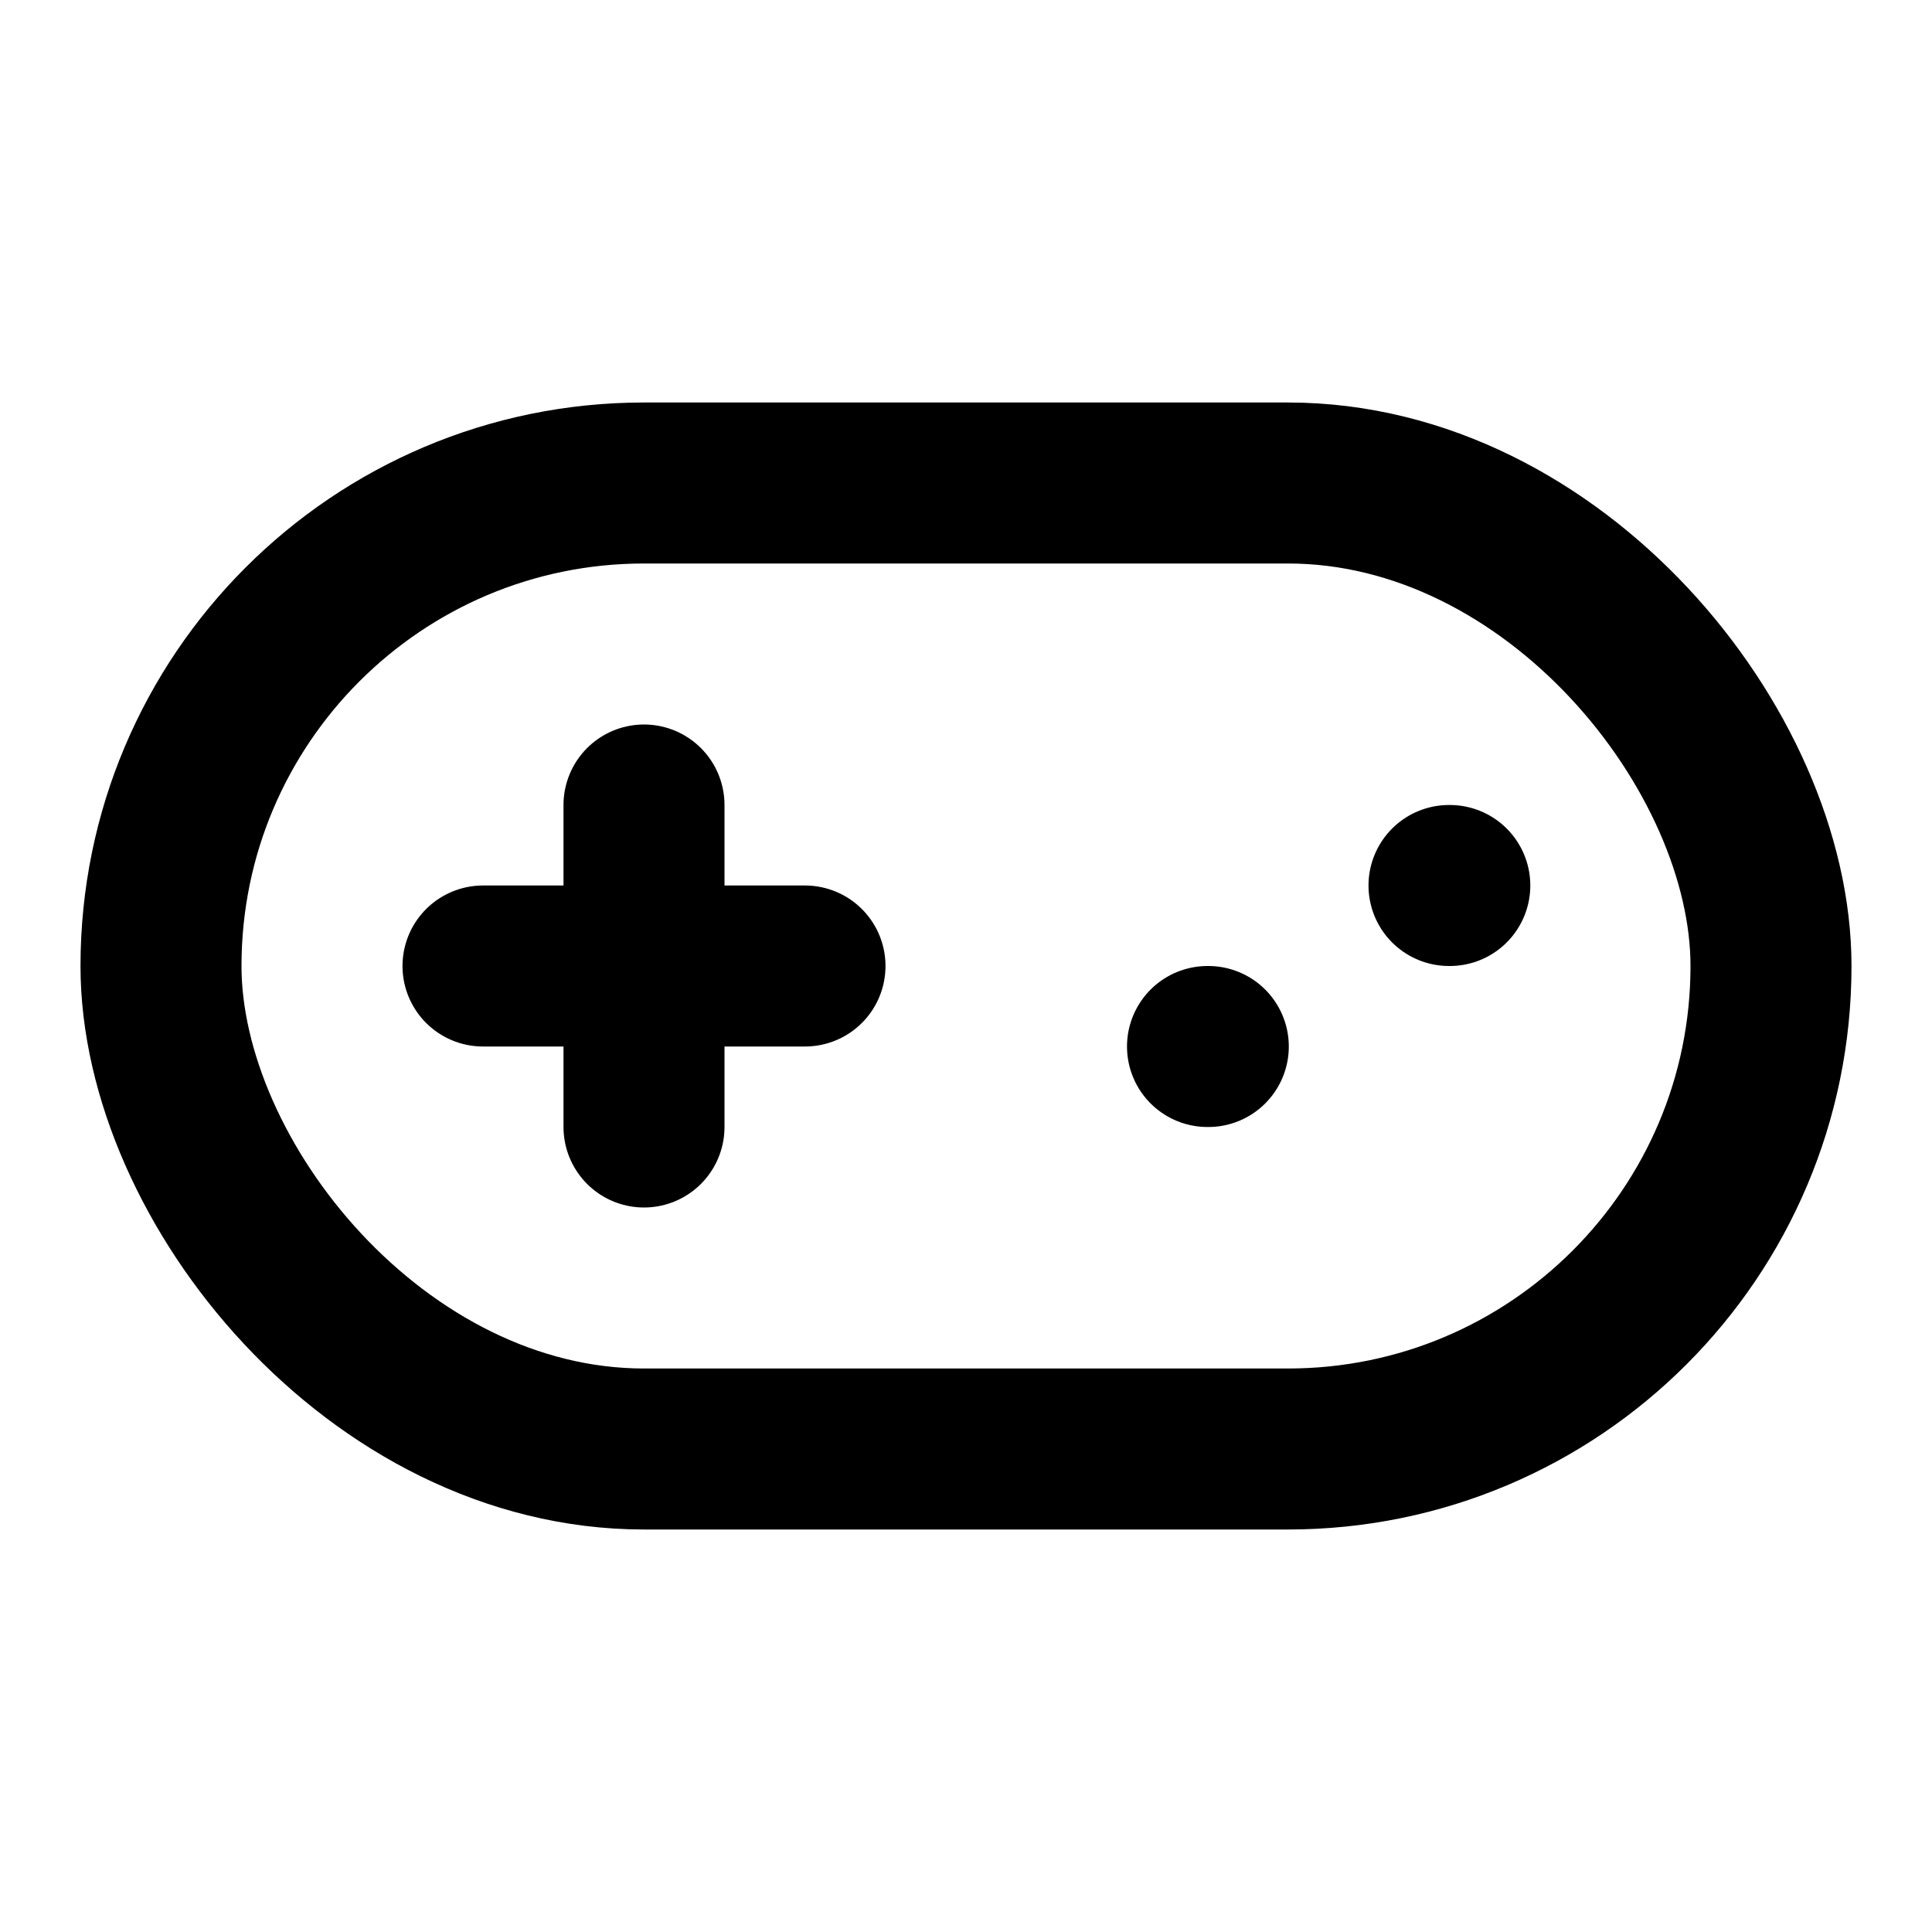 <svg xmlns="http://www.w3.org/2000/svg" fill="none" stroke="currentColor" stroke-width="2" stroke-linecap="round" stroke-linejoin="round" viewBox="0 0 24 24"><line x1="6" x2="10" y1="12" y2="12"/><line x1="8" x2="8" y1="10" y2="14"/><line x1="15" x2="15.01" y1="13" y2="13"/><line x1="18" x2="18.01" y1="11" y2="11"/><rect width="20" height="12" x="2" y="6" rx="6"/></svg>
